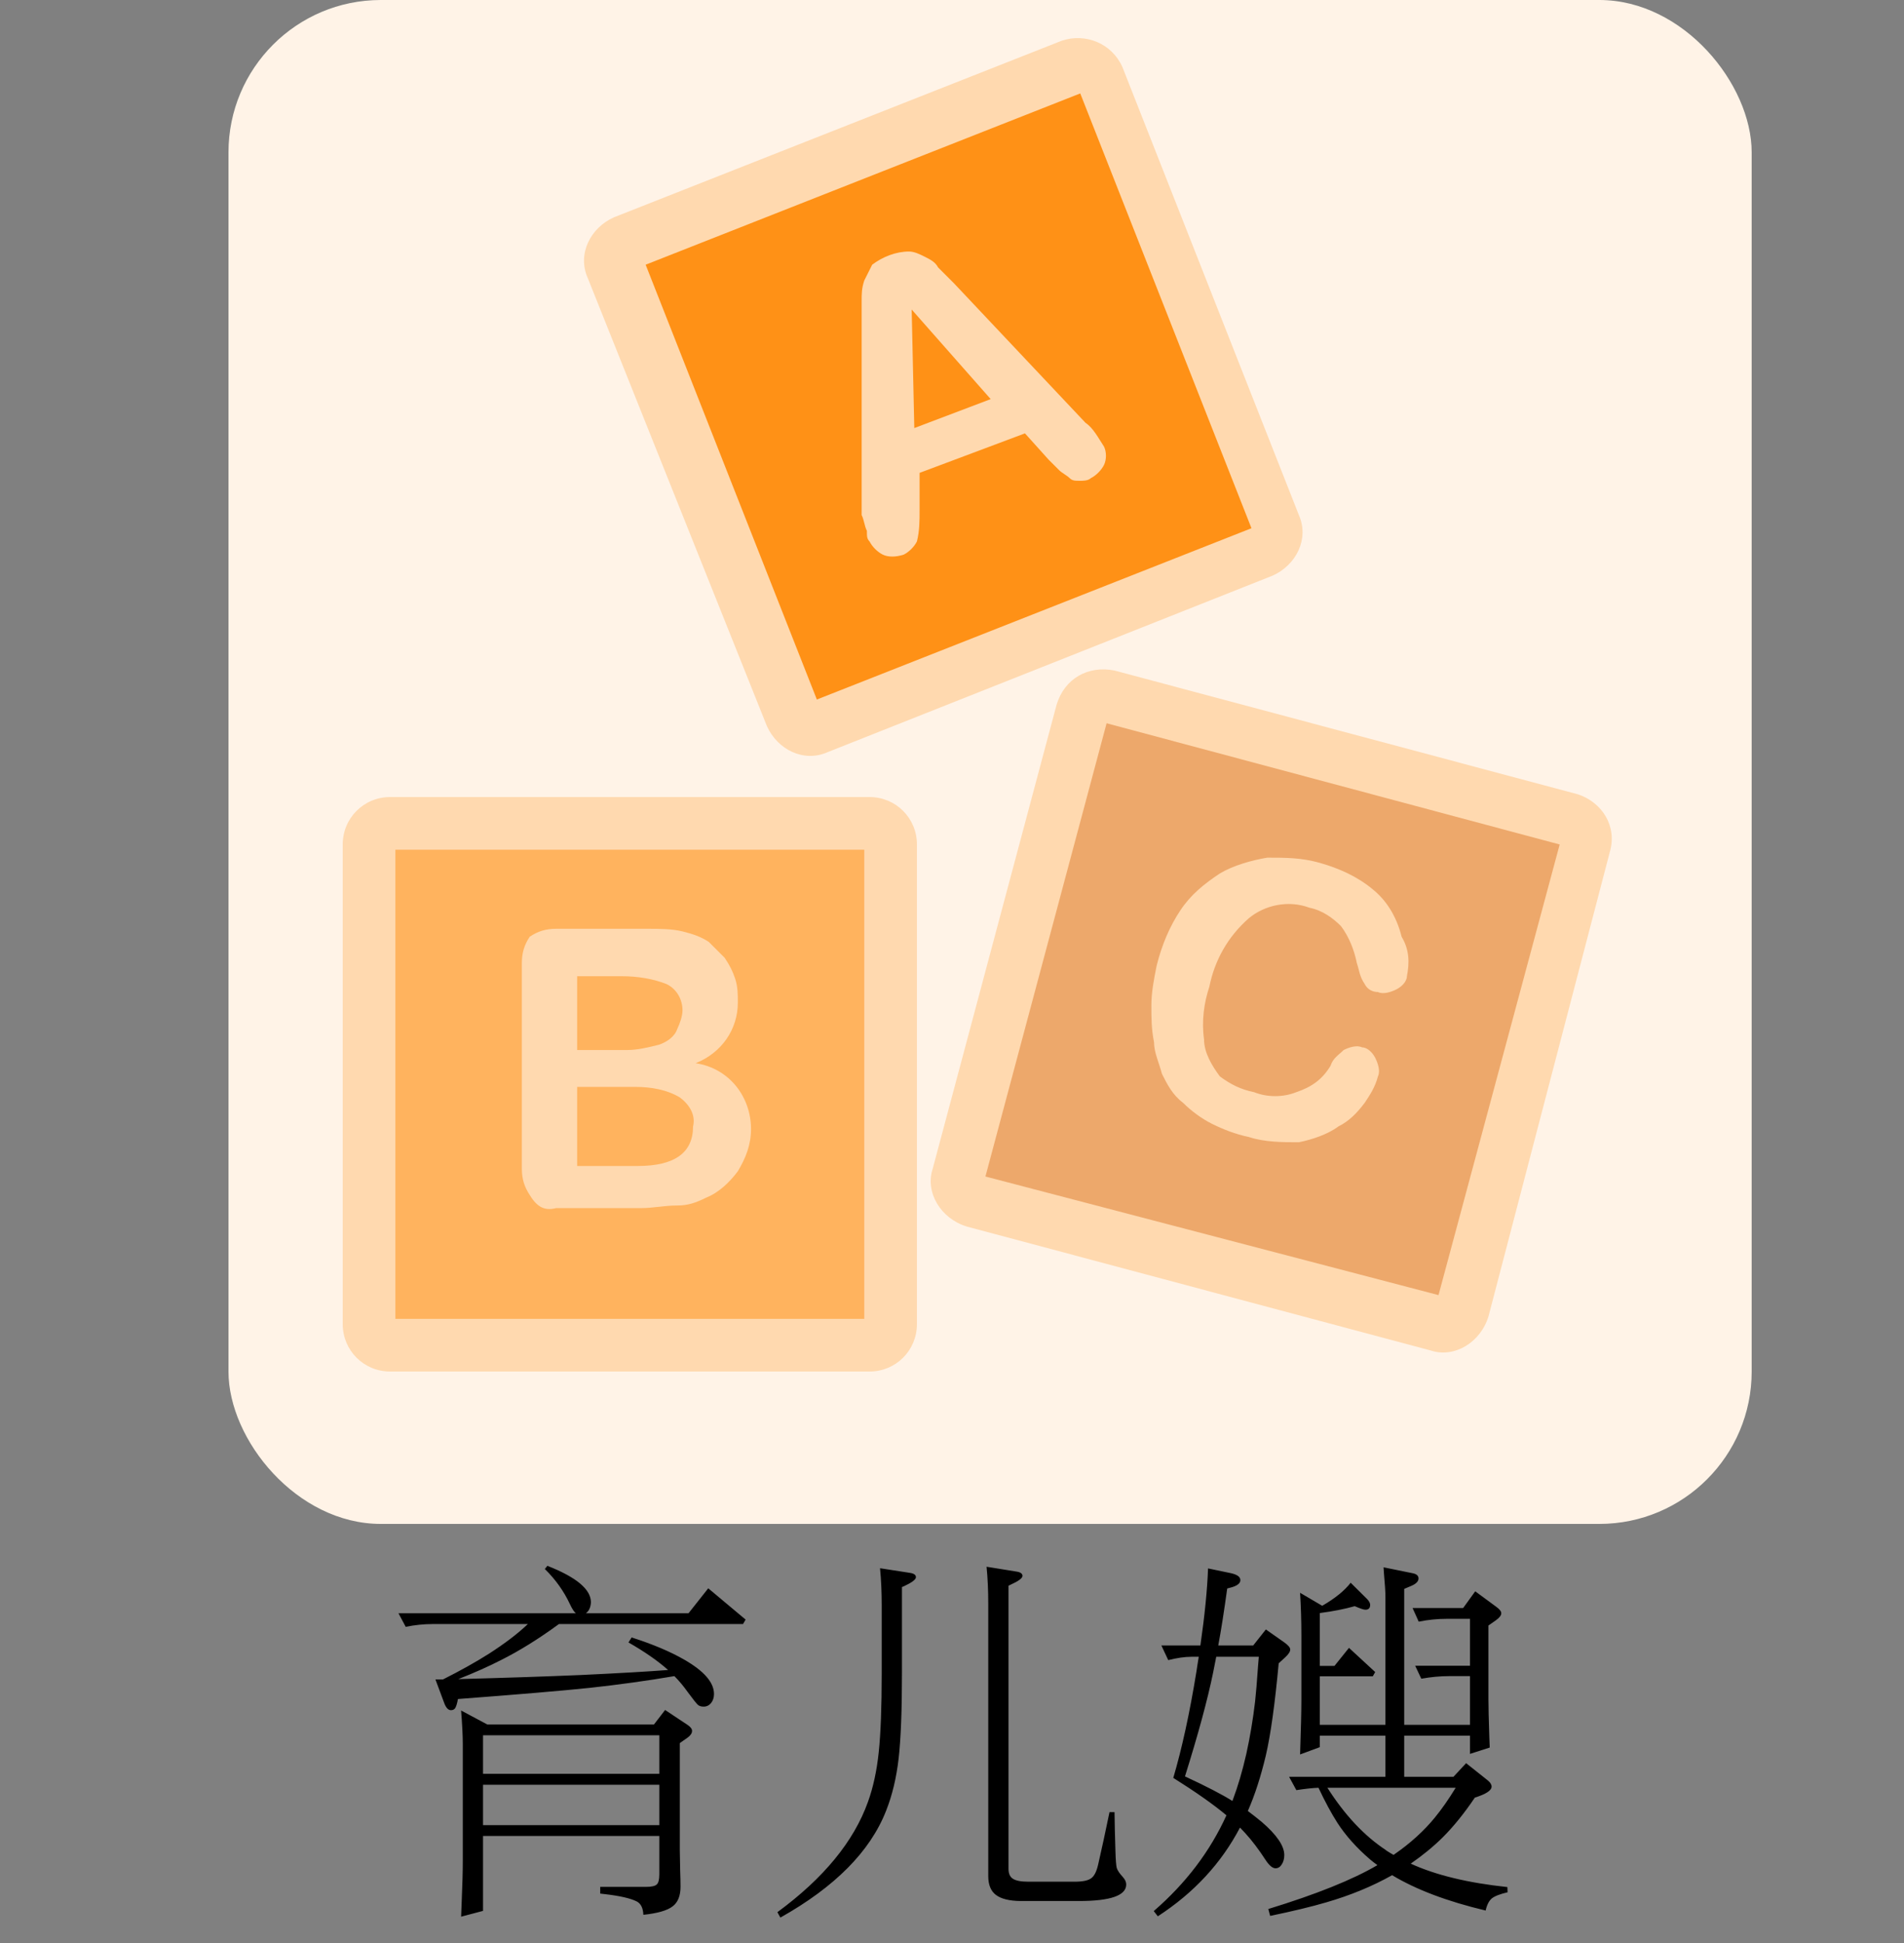 <svg width="50" height="51" viewBox="0 0 50 51" fill="none" xmlns="http://www.w3.org/2000/svg">
<rect x="0" y="0" width="50" height="51" fill="#808080" stroke="none"/>
<rect x="6" width="40" height="40" rx="4" fill="#FFF3E7"/>
<path d="M12.798 45.265H17.173L17.466 44.884L18.061 45.279C18.136 45.331 18.174 45.382 18.174 45.431C18.174 45.492 18.136 45.551 18.061 45.606L17.852 45.753V48.56C17.852 48.665 17.855 48.836 17.861 49.073C17.868 49.269 17.871 49.418 17.871 49.523C17.871 49.763 17.801 49.936 17.661 50.04C17.521 50.148 17.266 50.221 16.895 50.26C16.888 50.081 16.829 49.964 16.719 49.908C16.556 49.827 16.279 49.763 15.889 49.718C15.837 49.711 15.794 49.706 15.762 49.703V49.527H16.958C17.108 49.527 17.204 49.506 17.246 49.464C17.292 49.425 17.314 49.335 17.314 49.195V48.19H12.685V50.157L12.109 50.309L12.124 49.923C12.144 49.464 12.153 49.109 12.153 48.858V45.773C12.153 45.571 12.139 45.279 12.109 44.898L12.798 45.265ZM17.314 45.548H12.685V46.559H17.314V45.548ZM17.314 46.847H12.685V47.906H17.314V46.847ZM15.122 42.345C15.076 42.309 15.024 42.229 14.966 42.105C14.806 41.764 14.587 41.456 14.307 41.183L14.375 41.1C15.137 41.399 15.518 41.718 15.518 42.057C15.511 42.19 15.467 42.286 15.386 42.345H18.081L18.599 41.69L19.58 42.511L19.512 42.628H14.678C14.144 43.019 13.636 43.334 13.154 43.575C12.822 43.745 12.45 43.91 12.036 44.073C13.263 44.041 14.336 44.005 15.254 43.966C16.286 43.917 17.049 43.873 17.544 43.834C17.277 43.596 16.93 43.355 16.504 43.111L16.587 42.98C17.144 43.158 17.602 43.352 17.964 43.56C18.488 43.86 18.75 44.161 18.75 44.464C18.75 44.558 18.724 44.638 18.672 44.703C18.62 44.765 18.555 44.796 18.477 44.796C18.412 44.796 18.361 44.78 18.325 44.747C18.289 44.715 18.201 44.604 18.061 44.415C17.948 44.255 17.83 44.116 17.71 43.995C16.981 44.119 16.24 44.221 15.488 44.303C14.74 44.381 13.586 44.478 12.026 44.596C12.004 44.716 11.979 44.796 11.953 44.835C11.93 44.871 11.893 44.889 11.841 44.889C11.773 44.889 11.716 44.83 11.67 44.713L11.435 44.083H11.631C12.09 43.852 12.492 43.627 12.837 43.409C13.257 43.139 13.599 42.879 13.862 42.628H11.372C11.134 42.628 10.895 42.652 10.654 42.701L10.464 42.345H15.122ZM25.908 41.124L26.694 41.251C26.799 41.267 26.851 41.305 26.851 41.363C26.851 41.425 26.745 41.503 26.533 41.598C26.51 41.607 26.494 41.616 26.484 41.622V49.054C26.484 49.177 26.522 49.264 26.597 49.312C26.675 49.365 26.811 49.391 27.007 49.391H28.218C28.429 49.391 28.574 49.361 28.652 49.303C28.734 49.247 28.796 49.127 28.838 48.941C28.936 48.515 29.035 48.056 29.136 47.565H29.268C29.271 47.838 29.279 48.181 29.292 48.595C29.299 48.819 29.31 48.964 29.326 49.029C29.346 49.094 29.399 49.174 29.487 49.269C29.546 49.334 29.575 49.399 29.575 49.464C29.575 49.754 29.162 49.898 28.335 49.898H26.802C26.506 49.895 26.289 49.842 26.152 49.737C26.019 49.636 25.952 49.472 25.952 49.244V42.096C25.952 41.757 25.938 41.433 25.908 41.124ZM23.11 41.163L23.896 41.285C24.001 41.301 24.053 41.339 24.053 41.398C24.053 41.459 23.947 41.539 23.735 41.637C23.713 41.647 23.696 41.653 23.686 41.656V43.907C23.686 44.887 23.657 45.636 23.599 46.153C23.54 46.668 23.429 47.128 23.267 47.535C22.85 48.596 21.925 49.529 20.493 50.333L20.415 50.191C21.629 49.3 22.422 48.334 22.793 47.296C22.93 46.918 23.024 46.484 23.076 45.992C23.128 45.497 23.154 44.807 23.154 43.922V42.135C23.154 41.796 23.14 41.472 23.11 41.163ZM38.169 46.637L38.501 46.28L39.067 46.73C39.136 46.785 39.17 46.84 39.17 46.895C39.17 46.996 39.023 47.092 38.73 47.184C38.454 47.594 38.172 47.942 37.886 48.228C37.642 48.469 37.362 48.699 37.046 48.917C37.7 49.217 38.547 49.422 39.585 49.532L39.59 49.669C39.391 49.715 39.253 49.768 39.175 49.83C39.1 49.895 39.046 50.001 39.014 50.148C38.001 49.907 37.183 49.597 36.558 49.22C36.037 49.513 35.461 49.75 34.829 49.933C34.442 50.047 33.95 50.165 33.355 50.289L33.306 50.108C34.569 49.721 35.524 49.337 36.172 48.956C36.117 48.917 36.051 48.867 35.977 48.805C35.622 48.499 35.337 48.18 35.122 47.848C34.963 47.6 34.797 47.293 34.624 46.925C34.465 46.931 34.271 46.953 34.043 46.988L33.852 46.637H36.382V45.558H34.658V45.86L34.141 46.051C34.163 45.397 34.175 44.916 34.175 44.61V42.97V42.935C34.175 42.538 34.163 42.162 34.141 41.808L34.722 42.149C35.06 41.954 35.309 41.752 35.469 41.544L35.903 41.974C35.955 42.029 35.981 42.079 35.981 42.125C35.981 42.21 35.939 42.252 35.855 42.252C35.812 42.252 35.719 42.221 35.576 42.159C35.312 42.234 35.007 42.294 34.658 42.34V43.727H35.044L35.425 43.253L36.113 43.888L36.05 44H34.658V45.274H36.382V41.92C36.382 41.786 36.369 41.578 36.343 41.295C36.34 41.23 36.336 41.178 36.333 41.139L37.1 41.295C37.2 41.315 37.251 41.36 37.251 41.432C37.251 41.507 37.188 41.572 37.06 41.627L36.875 41.705V45.274H38.603V43.995H38.057C37.819 43.995 37.575 44.018 37.324 44.063L37.163 43.722H38.603V42.491H37.988C37.747 42.491 37.503 42.516 37.256 42.565L37.095 42.208H38.423L38.74 41.769L39.297 42.179C39.382 42.241 39.424 42.296 39.424 42.345C39.424 42.4 39.377 42.462 39.282 42.53L39.087 42.667V44.601C39.087 44.802 39.095 45.141 39.111 45.616C39.115 45.717 39.118 45.802 39.121 45.87L38.603 46.036V45.558H36.875V46.637H38.169ZM38.227 46.925H34.858C35.314 47.641 35.825 48.186 36.392 48.56L36.416 48.58C36.494 48.629 36.554 48.665 36.597 48.688L36.616 48.673C37.039 48.38 37.394 48.058 37.681 47.706C37.86 47.488 38.042 47.227 38.227 46.925ZM32.91 43.19L33.242 42.77L33.735 43.116C33.833 43.188 33.882 43.248 33.882 43.297C33.882 43.352 33.838 43.421 33.75 43.502L33.579 43.658C33.481 44.719 33.369 45.525 33.242 46.075C33.109 46.635 32.951 47.122 32.769 47.535C32.895 47.63 33.018 47.726 33.135 47.823C33.529 48.162 33.726 48.452 33.726 48.692C33.726 48.79 33.703 48.873 33.657 48.941C33.615 49.007 33.561 49.039 33.496 49.039C33.418 49.039 33.332 48.967 33.237 48.824C33.055 48.544 32.876 48.308 32.7 48.116C32.638 48.051 32.593 48.002 32.563 47.97C32.072 48.907 31.352 49.684 30.405 50.299L30.298 50.162C31.141 49.433 31.777 48.595 32.207 47.648C31.859 47.358 31.393 47.031 30.811 46.666C31.038 45.898 31.242 44.964 31.421 43.863L31.44 43.736C31.457 43.632 31.47 43.549 31.48 43.487H31.294C31.112 43.487 30.907 43.517 30.679 43.575L30.498 43.19H31.523C31.637 42.398 31.704 41.725 31.724 41.168L32.31 41.29C32.485 41.326 32.573 41.388 32.573 41.476C32.573 41.567 32.476 41.635 32.28 41.681C32.258 41.687 32.24 41.692 32.227 41.695C32.145 42.294 32.067 42.792 31.992 43.19H32.91ZM33.057 43.487H31.939C31.916 43.605 31.888 43.746 31.855 43.912C31.709 44.622 31.463 45.527 31.118 46.627C31.685 46.891 32.1 47.105 32.363 47.272L32.373 47.247C32.51 46.883 32.629 46.477 32.73 46.031C32.827 45.589 32.904 45.133 32.959 44.664C32.982 44.459 33.008 44.147 33.037 43.727C33.047 43.622 33.053 43.543 33.057 43.487Z" fill="black"/>
<path d="M9.692 35.308V21.612H23.388V35.308H9.692Z" fill="#FFB35E"/>
<path d="M14.465 28.184V24.933H16.332C16.817 24.933 17.37 25.002 17.785 25.14C18.338 25.417 18.615 25.97 18.546 26.523C18.546 26.8 18.477 27.077 18.338 27.354C18.131 27.699 17.854 27.907 17.508 28.045C17.162 28.184 16.817 28.184 16.471 28.184H14.465Z" fill="#FFB35E"/>
<path d="M14.465 31.296V27.838H16.678C17.232 27.838 17.716 27.907 18.2 28.184C18.684 28.46 18.892 29.014 18.892 29.567C18.892 30.12 18.684 31.296 16.747 31.296H14.465Z" fill="#FFB35E"/>
<path d="M15.986 6.533L28.714 1.483L33.694 14.211L20.967 19.191L15.986 6.533Z" fill="#FF9116"/>
<path d="M23.18 6.256L27.192 10.821L23.388 12.274L23.18 6.256Z" fill="#FF9116"/>
<path d="M25.048 31.366L28.576 18.154L41.788 21.681L38.26 34.893L25.048 31.366Z" fill="#EDA86B"/>
<path d="M20.137 19.053C20.413 19.675 21.105 20.021 21.728 19.745L33.418 15.11C34.04 14.833 34.386 14.142 34.109 13.519L29.475 1.76C29.198 1.137 28.506 0.861 27.884 1.068L16.125 5.703C15.502 5.979 15.156 6.671 15.433 7.294L20.137 19.053ZM28.368 2.452L32.864 13.865L21.451 18.361L16.955 6.948L28.368 2.452Z" fill="#FFD9AF"/>
<path d="M22.834 20.921H10.245C9.553 20.921 9 21.474 9 22.166V34.755C9 35.447 9.553 36 10.245 36H22.834C23.526 36 24.079 35.447 24.079 34.755V22.166C24.079 21.474 23.526 20.921 22.834 20.921ZM22.696 34.617H10.383V22.304H22.696V34.617Z" fill="#FFD9AF"/>
<path d="M41.442 20.851L29.267 17.6C28.576 17.462 27.953 17.808 27.746 18.5L24.494 30.674C24.287 31.296 24.702 31.988 25.394 32.196L37.568 35.447C38.191 35.654 38.882 35.239 39.09 34.547L42.272 22.373C42.479 21.681 42.064 21.059 41.442 20.851ZM37.776 33.994L25.878 30.881L29.06 18.984L40.958 22.166L37.776 33.994Z" fill="#FFD9AF"/>
<path d="M22.765 13.934C22.765 14.072 22.765 14.142 22.834 14.211C22.904 14.349 23.042 14.488 23.18 14.557C23.319 14.626 23.526 14.626 23.734 14.557C23.872 14.488 24.01 14.349 24.079 14.211C24.149 13.934 24.149 13.657 24.149 13.381V12.412L26.916 11.375L27.538 12.066L27.815 12.343C27.884 12.412 28.022 12.482 28.091 12.551C28.161 12.62 28.23 12.62 28.368 12.62C28.437 12.62 28.576 12.62 28.645 12.551C28.783 12.482 28.922 12.343 28.991 12.205C29.06 12.066 29.06 11.859 28.991 11.721C28.852 11.513 28.714 11.236 28.506 11.098L25.048 7.432L24.633 7.017C24.564 6.879 24.425 6.809 24.287 6.74C24.149 6.671 24.01 6.602 23.872 6.602C23.526 6.602 23.18 6.74 22.904 6.948C22.834 7.086 22.765 7.224 22.696 7.363C22.627 7.57 22.627 7.709 22.627 7.916C22.627 8.124 22.627 8.262 22.627 8.47V13.519C22.696 13.657 22.696 13.796 22.765 13.934ZM26.016 10.476L24.01 11.236L23.941 8.124L26.016 10.476Z" fill="#FFD9AF"/>
<path d="M14.603 31.711H16.816C17.162 31.711 17.439 31.642 17.785 31.642C18.061 31.642 18.269 31.573 18.546 31.435C18.892 31.296 19.168 31.02 19.376 30.743C19.583 30.397 19.722 30.051 19.722 29.636C19.722 28.806 19.168 28.045 18.269 27.907C18.961 27.63 19.376 27.008 19.376 26.316C19.376 26.108 19.376 25.901 19.307 25.693C19.238 25.486 19.168 25.348 19.03 25.14C18.892 25.002 18.753 24.863 18.615 24.725C18.407 24.587 18.2 24.517 17.923 24.448C17.646 24.379 17.301 24.379 17.024 24.379H14.603C14.326 24.379 14.119 24.448 13.911 24.587C13.773 24.794 13.704 25.002 13.704 25.278V30.674C13.704 30.95 13.773 31.158 13.911 31.366C14.119 31.711 14.326 31.78 14.603 31.711ZM15.156 25.624H16.332C16.747 25.624 17.162 25.693 17.508 25.832C17.785 25.97 17.923 26.247 17.923 26.523C17.923 26.662 17.854 26.869 17.785 27.008C17.716 27.215 17.508 27.354 17.301 27.423C17.024 27.492 16.747 27.561 16.471 27.561H15.156V25.624ZM15.156 28.529H16.678C17.093 28.529 17.508 28.599 17.854 28.806C18.131 29.014 18.269 29.29 18.2 29.567C18.2 30.259 17.716 30.605 16.747 30.605H15.156V28.529Z" fill="#FFD9AF"/>
<path d="M30.512 28.184C30.651 28.46 30.789 28.737 31.066 28.945C31.273 29.152 31.55 29.36 31.827 29.498C32.103 29.636 32.449 29.774 32.795 29.844C33.21 29.982 33.694 29.982 34.109 29.982C34.455 29.913 34.87 29.774 35.147 29.567C35.424 29.429 35.631 29.221 35.839 28.945C35.977 28.737 36.115 28.529 36.185 28.253C36.254 28.114 36.185 27.907 36.115 27.768C36.046 27.63 35.908 27.492 35.77 27.492C35.631 27.423 35.424 27.492 35.285 27.561C35.147 27.699 35.009 27.768 34.94 27.976C34.732 28.322 34.455 28.529 34.04 28.668C33.694 28.806 33.279 28.806 32.934 28.668C32.588 28.599 32.311 28.46 32.034 28.253C31.827 27.976 31.619 27.63 31.619 27.284C31.55 26.8 31.619 26.316 31.758 25.901C31.896 25.209 32.242 24.587 32.795 24.102C33.21 23.757 33.833 23.618 34.386 23.826C34.732 23.895 35.009 24.102 35.216 24.31C35.424 24.587 35.562 24.933 35.631 25.278C35.7 25.486 35.7 25.624 35.839 25.832C35.908 25.97 36.046 26.039 36.185 26.039C36.323 26.108 36.531 26.039 36.669 25.97C36.807 25.901 36.946 25.762 36.946 25.624C37.015 25.278 37.015 24.933 36.807 24.587C36.669 24.033 36.392 23.618 36.046 23.341C35.631 22.996 35.147 22.788 34.663 22.65C34.179 22.512 33.764 22.512 33.279 22.512C32.864 22.581 32.38 22.719 32.034 22.927C31.619 23.203 31.273 23.48 30.997 23.895C30.72 24.31 30.512 24.794 30.374 25.348C30.305 25.693 30.236 26.039 30.236 26.385C30.236 26.731 30.236 27.008 30.305 27.354C30.305 27.63 30.443 27.907 30.512 28.184Z" fill="#FFD9AF"/>
</svg>
